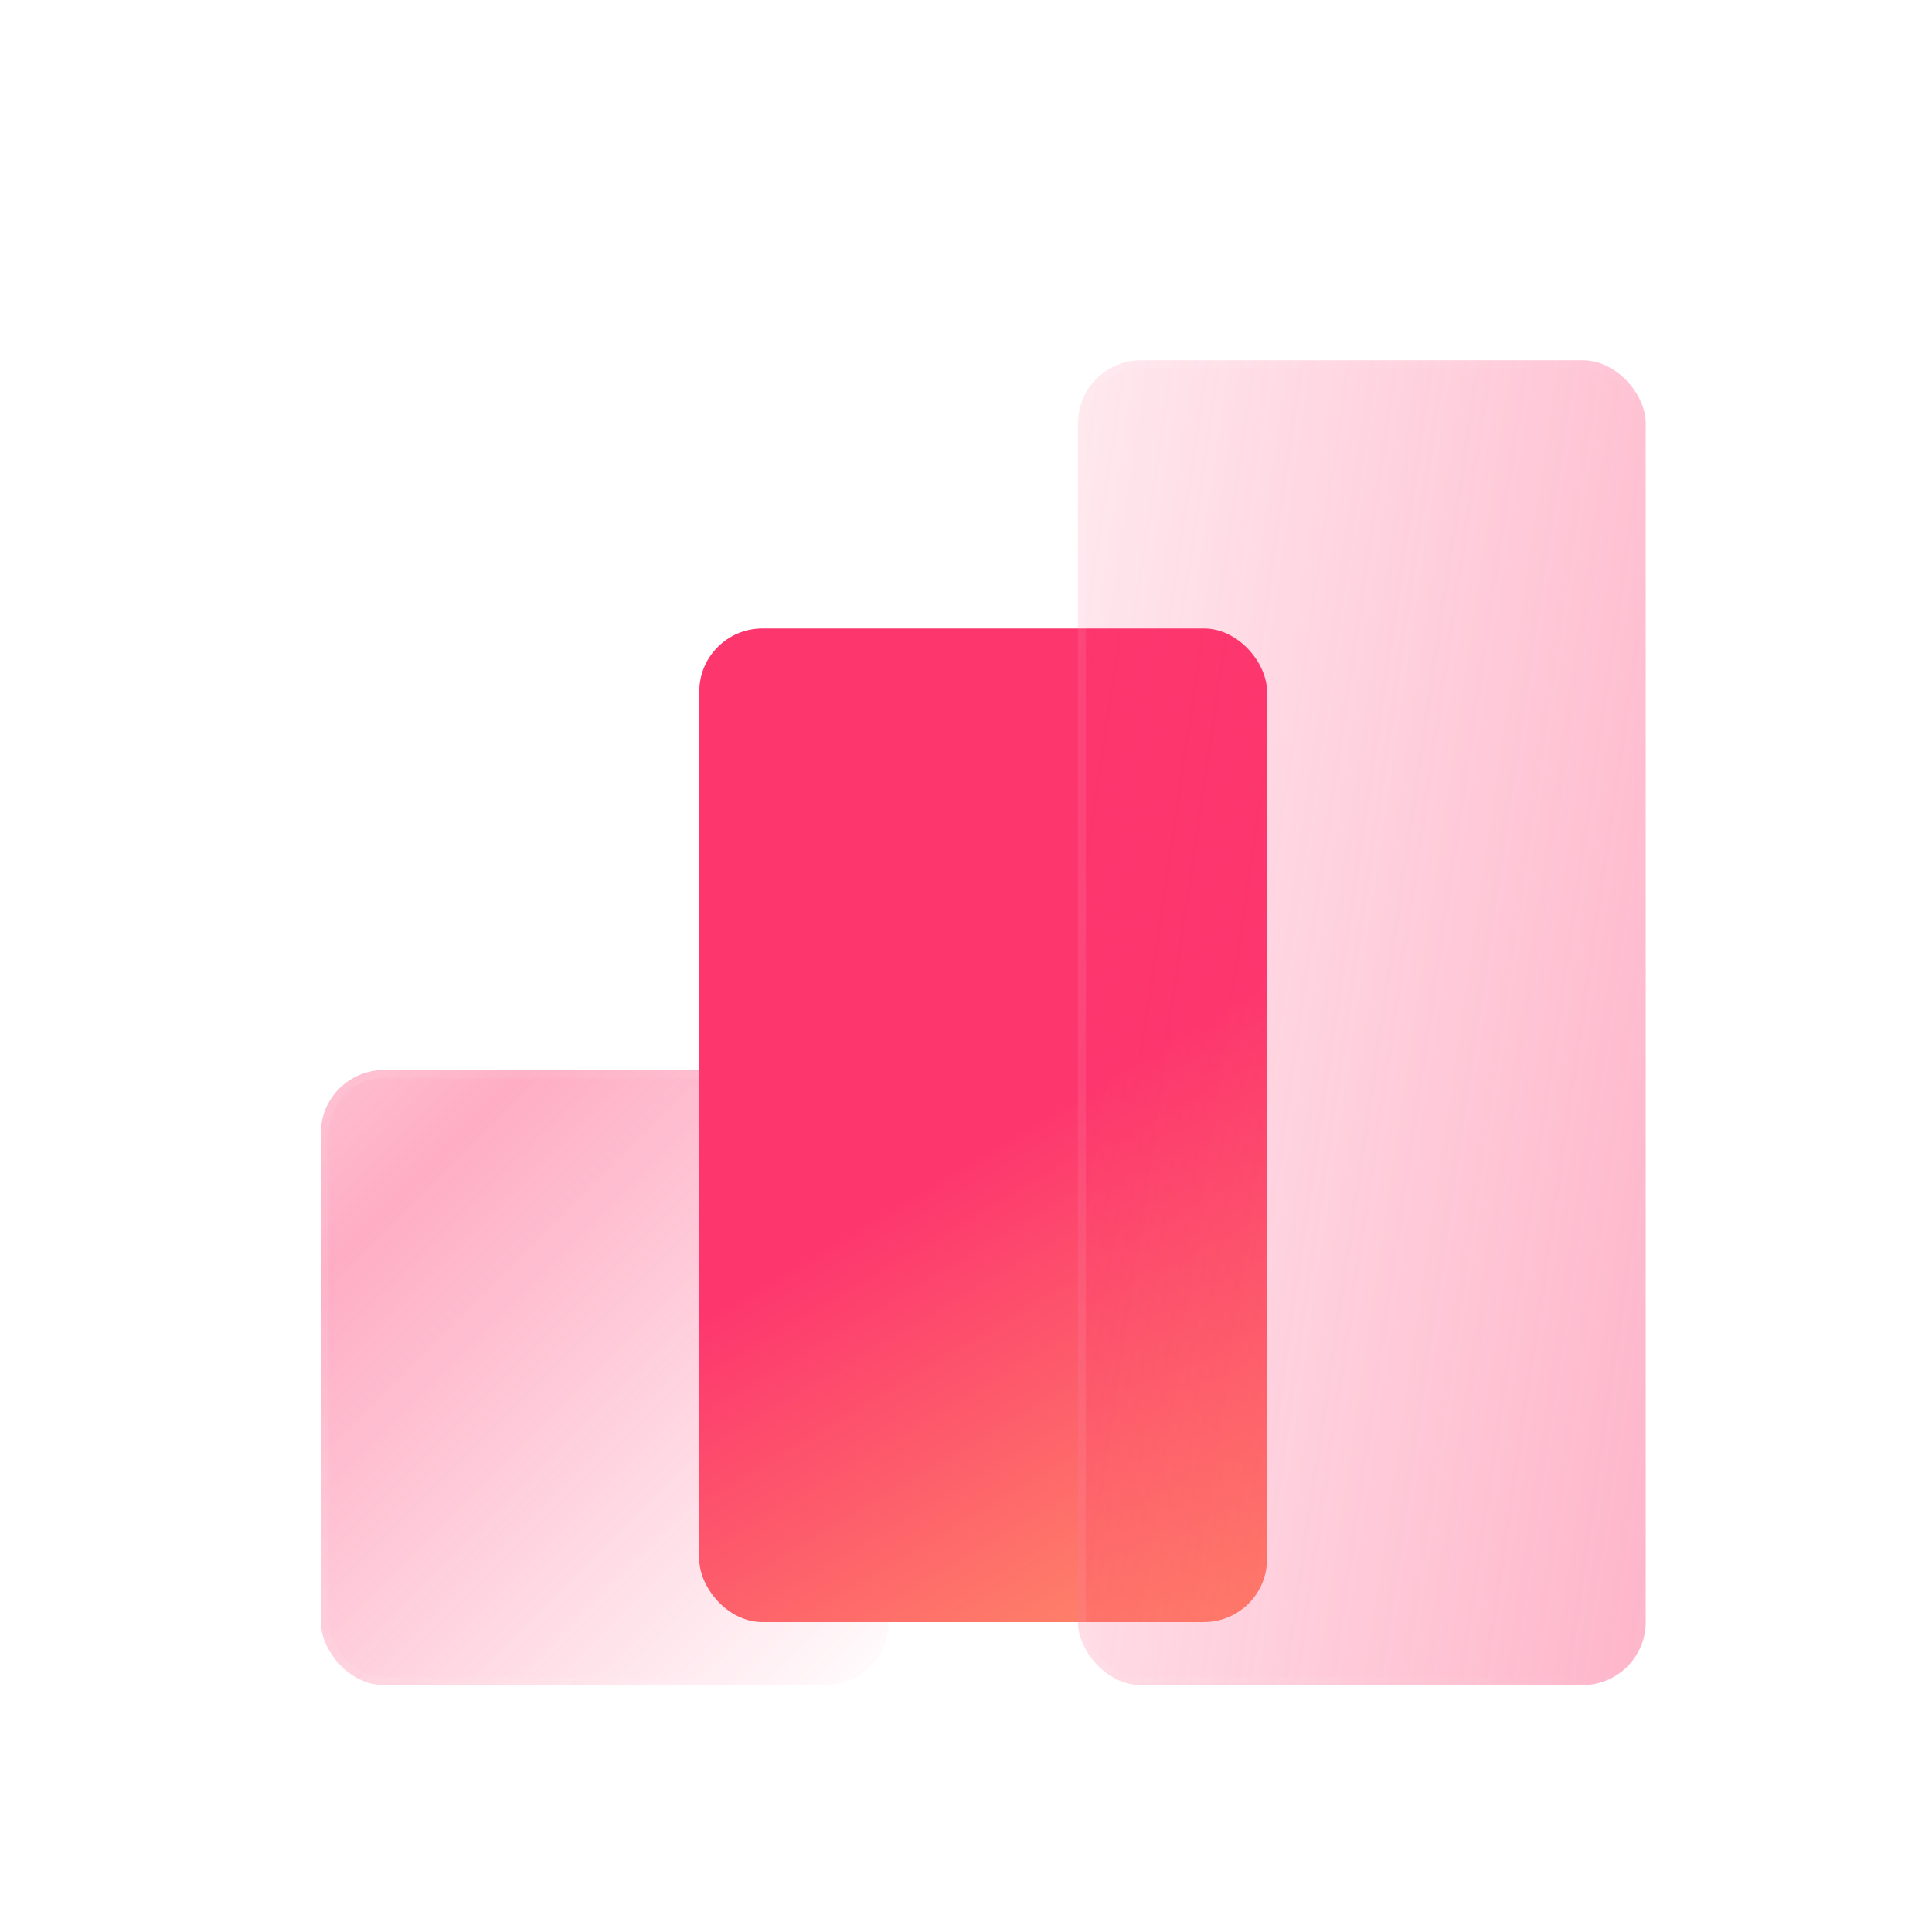<svg width="49" height="49" viewBox="0 0 49 49" fill="none" xmlns="http://www.w3.org/2000/svg">
    <g filter="url(#filter0_bi_6759_39950)">
        <rect x="8.138" y="25.538" width="14.4" height="15.6" rx="1.6" fill="url(#paint0_linear_6759_39950)" fill-opacity="0.64"/>
        <rect x="8.238" y="25.638" width="14.2" height="15.4" rx="1.5" stroke="url(#paint1_linear_6759_39950)" stroke-width="0.2"/>
    </g>
    <g filter="url(#filter1_b_6759_39950)">
        <rect x="17.735" y="15.94" width="14.4" height="25.2" rx="1.6" fill="url(#paint2_linear_6759_39950)"/>
    </g>
    <g filter="url(#filter2_bi_6759_39950)">
        <rect x="27.339" y="7.538" width="14.4" height="33.6" rx="1.6" fill="url(#paint3_linear_6759_39950)" fill-opacity="0.64"/>
        <rect x="27.439" y="7.638" width="14.2" height="33.4" rx="1.5" stroke="url(#paint4_linear_6759_39950)" stroke-width="0.2"/>
    </g>
    <defs>
        <filter id="filter0_bi_6759_39950" x="3.871" y="21.271" width="22.933" height="24.133" filterUnits="userSpaceOnUse" color-interpolation-filters="sRGB">
            <feFlood flood-opacity="0" result="BackgroundImageFix"/>
            <feGaussianBlur in="BackgroundImageFix" stdDeviation="2.133"/>
            <feComposite in2="SourceAlpha" operator="in" result="effect1_backgroundBlur_6759_39950"/>
            <feBlend mode="normal" in="SourceGraphic" in2="effect1_backgroundBlur_6759_39950" result="shape"/>
            <feColorMatrix in="SourceAlpha" type="matrix" values="0 0 0 0 0 0 0 0 0 0 0 0 0 0 0 0 0 0 127 0" result="hardAlpha"/>
            <feOffset dy="1.6"/>
            <feGaussianBlur stdDeviation="1.6"/>
            <feComposite in2="hardAlpha" operator="arithmetic" k2="-1" k3="1"/>
            <feColorMatrix type="matrix" values="0 0 0 0 1 0 0 0 0 1 0 0 0 0 1 0 0 0 0.08 0"/>
            <feBlend mode="normal" in2="shape" result="effect2_innerShadow_6759_39950"/>
        </filter>
        <filter id="filter1_b_6759_39950" x="-48.598" y="-50.393" width="147.067" height="157.867" filterUnits="userSpaceOnUse" color-interpolation-filters="sRGB">
            <feFlood flood-opacity="0" result="BackgroundImageFix"/>
            <feGaussianBlur in="BackgroundImageFix" stdDeviation="33.167"/>
            <feComposite in2="SourceAlpha" operator="in" result="effect1_backgroundBlur_6759_39950"/>
            <feBlend mode="normal" in="SourceGraphic" in2="effect1_backgroundBlur_6759_39950" result="shape"/>
        </filter>
        <filter id="filter2_bi_6759_39950" x="23.072" y="3.271" width="22.933" height="42.133" filterUnits="userSpaceOnUse" color-interpolation-filters="sRGB">
            <feFlood flood-opacity="0" result="BackgroundImageFix"/>
            <feGaussianBlur in="BackgroundImageFix" stdDeviation="2.133"/>
            <feComposite in2="SourceAlpha" operator="in" result="effect1_backgroundBlur_6759_39950"/>
            <feBlend mode="normal" in="SourceGraphic" in2="effect1_backgroundBlur_6759_39950" result="shape"/>
            <feColorMatrix in="SourceAlpha" type="matrix" values="0 0 0 0 0 0 0 0 0 0 0 0 0 0 0 0 0 0 127 0" result="hardAlpha"/>
            <feOffset dy="1.6"/>
            <feGaussianBlur stdDeviation="1.6"/>
            <feComposite in2="hardAlpha" operator="arithmetic" k2="-1" k3="1"/>
            <feColorMatrix type="matrix" values="0 0 0 0 1 0 0 0 0 1 0 0 0 0 1 0 0 0 0.08 0"/>
            <feBlend mode="normal" in2="shape" result="effect2_innerShadow_6759_39950"/>
        </filter>
        <linearGradient id="paint0_linear_6759_39950" x1="-3.264" y1="18.336" x2="21.338" y2="42.938" gradientUnits="userSpaceOnUse">
            <stop stop-color="#FD366E" stop-opacity="0"/>
            <stop offset="0.484" stop-color="#FD366E" stop-opacity="0.64"/>
            <stop offset="1" stop-color="#FD366E" stop-opacity="0"/>
        </linearGradient>
        <linearGradient id="paint1_linear_6759_39950" x1="8.085" y1="34.283" x2="22.465" y2="35.619" gradientUnits="userSpaceOnUse">
            <stop stop-color="white" stop-opacity="0.08"/>
            <stop offset="1" stop-color="white" stop-opacity="0"/>
        </linearGradient>
        <linearGradient id="paint2_linear_6759_39950" x1="22.686" y1="20.586" x2="34.686" y2="40.836" gradientUnits="userSpaceOnUse">
            <stop offset="0.358" stop-color="#FD366E"/>
            <stop offset="1" stop-color="#FE9567"/>
        </linearGradient>
        <linearGradient id="paint3_linear_6759_39950" x1="20.736" y1="-5.664" x2="83.735" y2="3.604" gradientUnits="userSpaceOnUse">
            <stop stop-color="#FD366E" stop-opacity="0"/>
            <stop offset="0.484" stop-color="#FD366E" stop-opacity="0.64"/>
            <stop offset="1" stop-color="#FD366E" stop-opacity="0"/>
        </linearGradient>
        <linearGradient id="paint4_linear_6759_39950" x1="27.286" y1="26.373" x2="41.764" y2="26.998" gradientUnits="userSpaceOnUse">
            <stop stop-color="white" stop-opacity="0.08"/>
            <stop offset="1" stop-color="white" stop-opacity="0"/>
        </linearGradient>
    </defs>
</svg>
